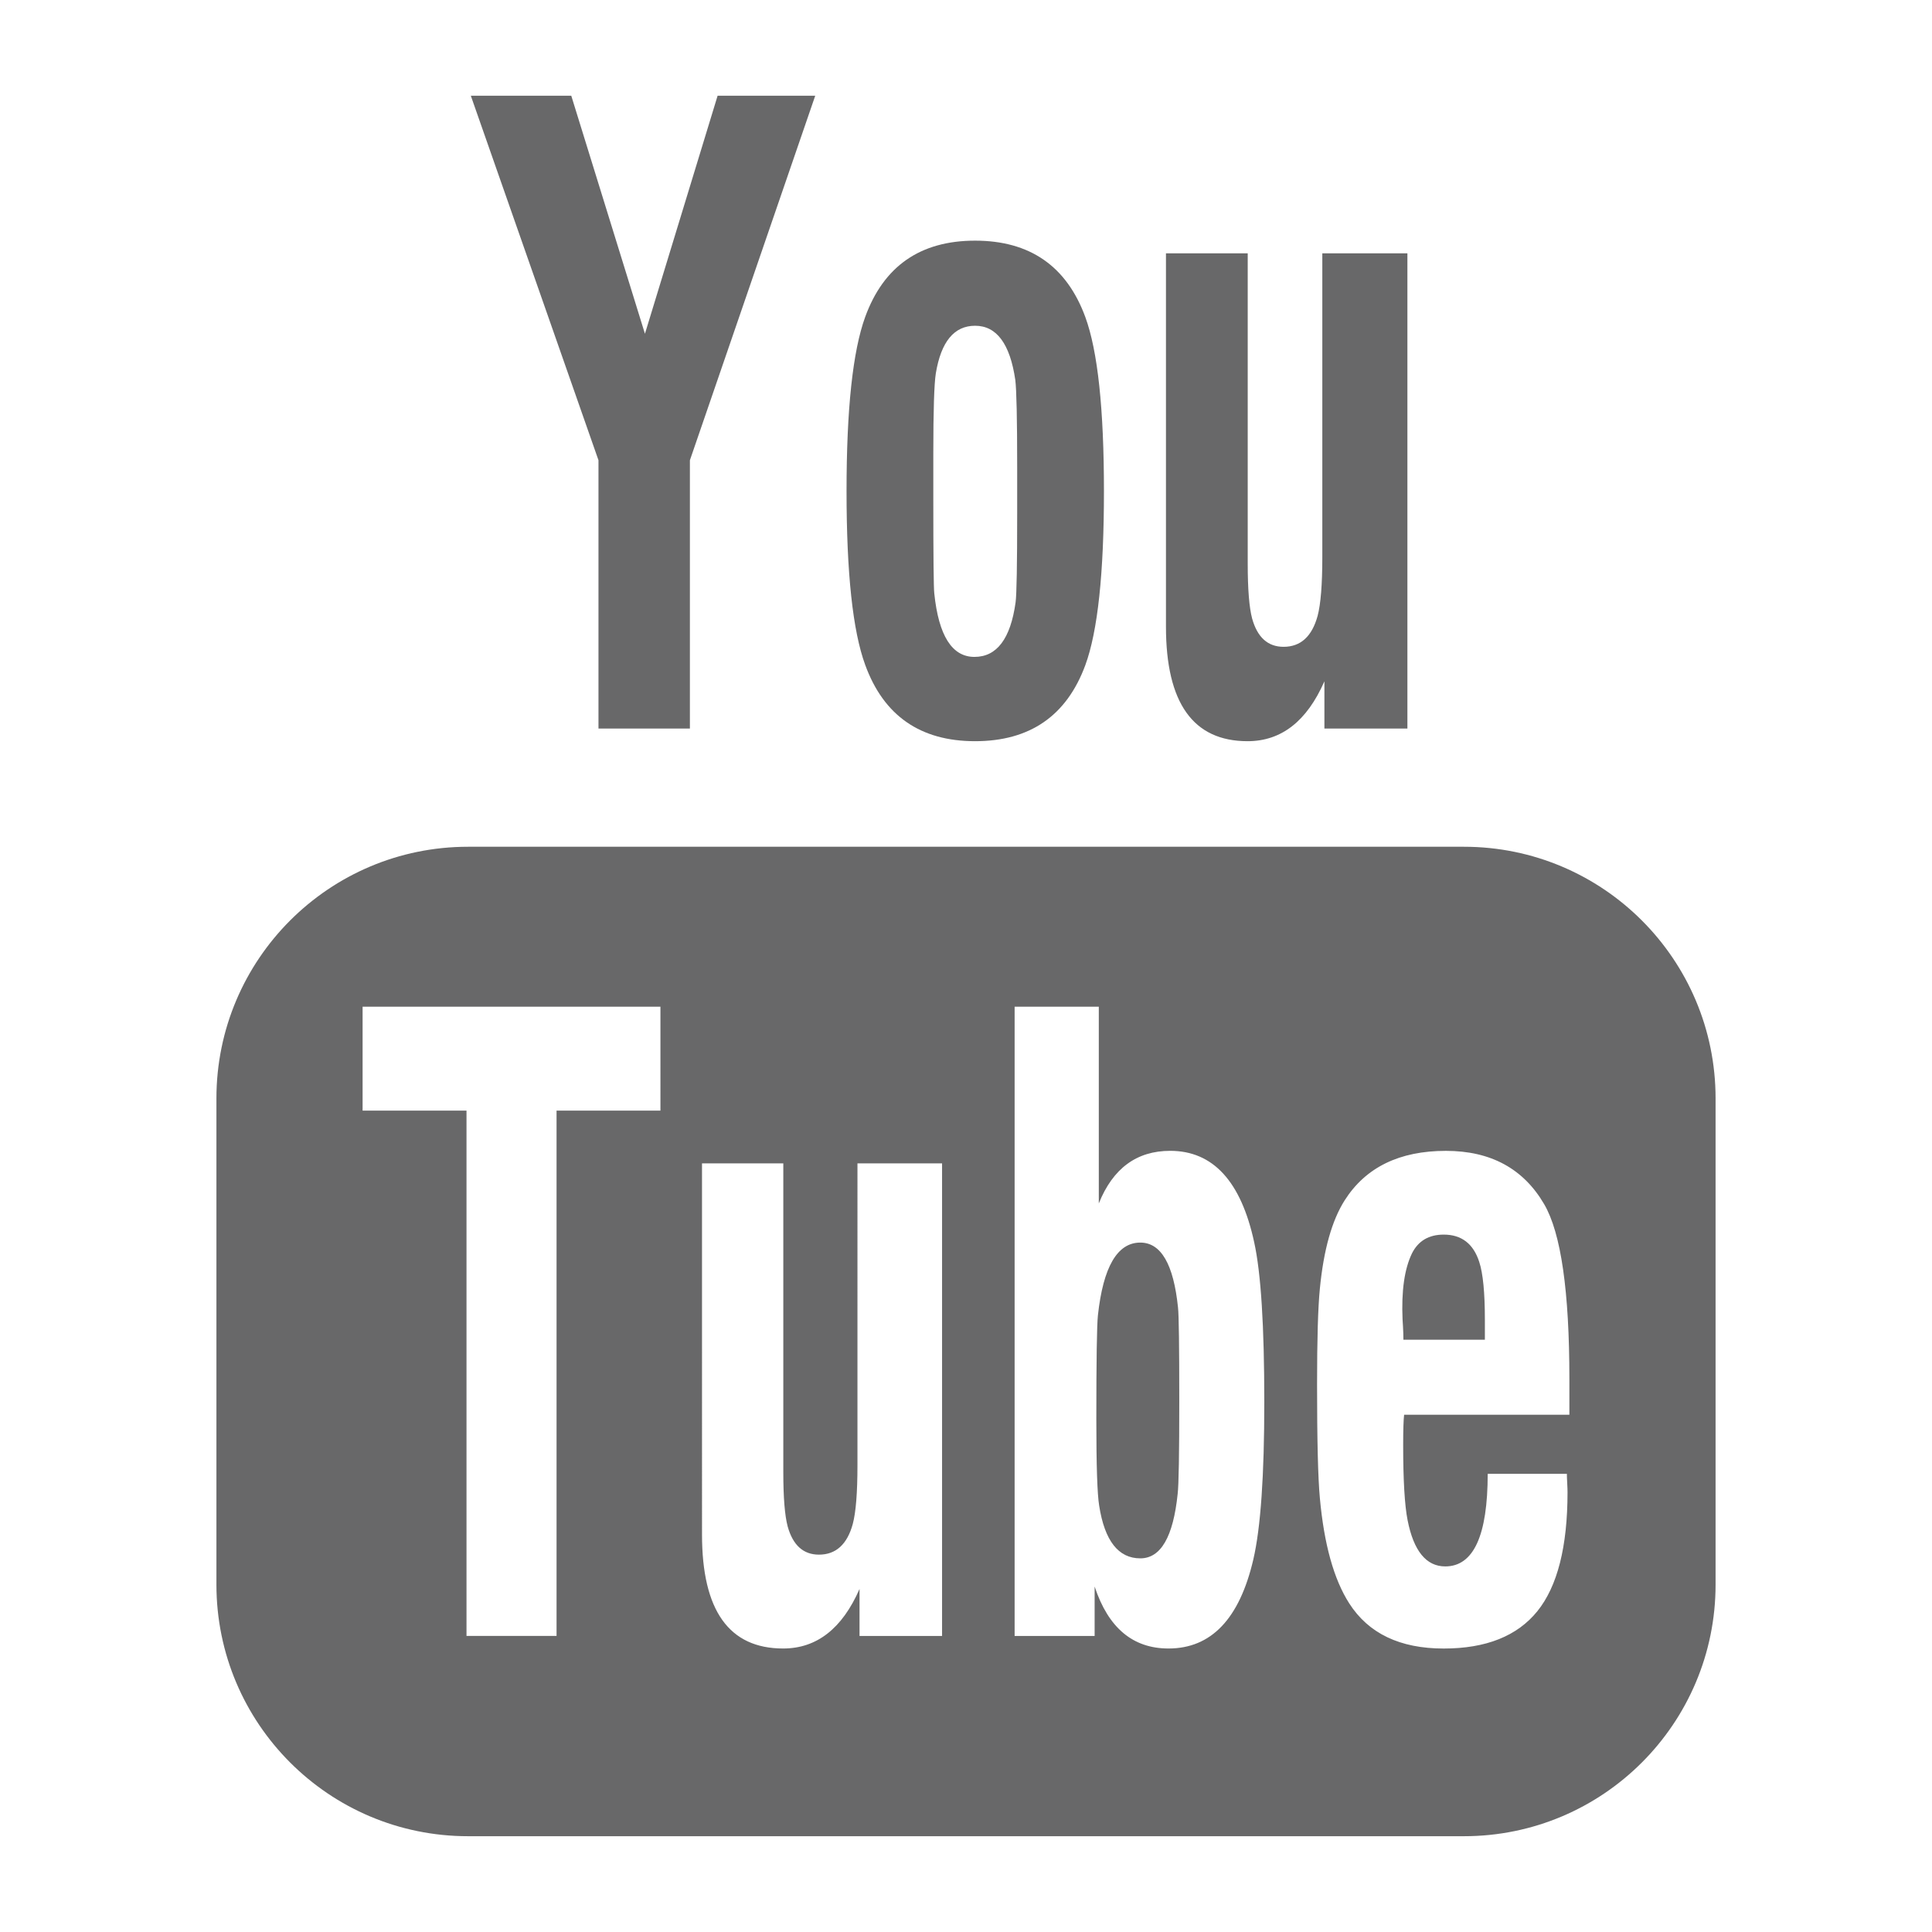 <?xml version="1.0" encoding="utf-8"?>
<!-- Generator: Adobe Illustrator 15.1.0, SVG Export Plug-In . SVG Version: 6.00 Build 0)  -->
<!DOCTYPE svg PUBLIC "-//W3C//DTD SVG 1.1//EN" "http://www.w3.org/Graphics/SVG/1.1/DTD/svg11.dtd">
<svg version="1.1" id="Layer_1" xmlns="http://www.w3.org/2000/svg" xmlns:xlink="http://www.w3.org/1999/xlink" x="0px" y="0px"
	 width="100px" height="100px" viewBox="0 0 100 100" enable-background="new 0 0 100 100" xml:space="preserve">
<g>
	<path fill="#686869" d="M59.022,64.316c-1.19,0-1.921,1.256-2.194,3.764c-0.054,0.507-0.082,2.305-0.082,5.391
		c0,2.383,0.049,3.869,0.147,4.462c0.283,1.817,0.993,2.727,2.129,2.727c1.062,0,1.705-1.114,1.934-3.341
		c0.055-0.465,0.083-2.063,0.083-4.799c0-2.832-0.021-4.446-0.065-4.84C60.744,65.438,60.095,64.316,59.022,64.316z"/>
	<path fill="#686869" d="M64.574,38.364c1.746,0,3.07-1.033,3.977-3.099v2.444h4.296V13.112h-4.404v15.711
		c0,1.431-0.082,2.449-0.245,3.061c-0.293,1.064-0.88,1.595-1.76,1.595c-0.813,0-1.356-0.488-1.629-1.467
		c-0.15-0.568-0.227-1.51-0.227-2.829v-16.07H60.35v19.322C60.35,36.388,61.76,38.364,64.574,38.364z"/>
	<polygon fill="#686869" points="30.977,37.71 35.709,37.71 35.709,23.822 42.196,4.956 37.143,4.956 33.382,17.276 29.569,4.956 
		24.37,4.956 30.977,23.822 	"/>
	<path fill="#686869" d="M50.471,38.364c2.832,0,4.736-1.312,5.704-3.933c0.645-1.757,0.965-4.761,0.965-9.011
		c0-4.251-0.32-7.255-0.965-9.012c-0.968-2.634-2.872-3.952-5.704-3.952c-2.834,0-4.732,1.318-5.69,3.952
		c-0.643,1.771-0.964,4.775-0.964,9.012s0.321,7.233,0.964,8.99C45.738,37.045,47.637,38.364,50.471,38.364z M48.308,23.468
		c0-2.236,0.045-3.618,0.13-4.142c0.271-1.643,0.949-2.465,2.033-2.465c1.115,0,1.808,0.937,2.081,2.805
		c0.063,0.51,0.097,2.011,0.097,4.504v2.399c0,2.661-0.027,4.198-0.082,4.608c-0.261,1.883-0.969,2.824-2.13,2.824
		c-1.159,0-1.853-1.097-2.079-3.293c-0.033-0.268-0.05-1.924-0.05-4.97V23.468z"/>
	<path fill="#686869" d="M74.727,63.903c-0.769,0-1.317,0.323-1.643,0.97c-0.39,0.803-0.554,1.947-0.487,3.439l0.021,0.337
		c0.014,0.239,0.022,0.472,0.022,0.696h4.217v-1.033c0-1.406-0.097-2.405-0.292-2.996C76.261,64.375,75.649,63.903,74.727,63.903z"
		/>
	<path fill="#686869" d="M75.771,43.828H24.227c-7.193,0-13.025,5.833-13.025,13.027v25.161c0,7.195,5.832,13.026,13.025,13.026
		h51.545c7.194,0,13.026-5.831,13.026-13.026V56.855C88.798,49.661,82.966,43.828,75.771,43.828z M34.184,57.485h-5.377v27.191
		h-4.661V57.485h-5.378v-5.379h15.416V57.485z M48.76,84.677h-4.271v-2.432c-0.9,2.054-2.217,3.081-3.953,3.081
		c-2.798,0-4.2-1.965-4.2-5.896V60.217h4.208v15.98c0,1.312,0.076,2.249,0.226,2.812c0.271,0.973,0.812,1.459,1.62,1.459
		c0.874,0,1.459-0.528,1.749-1.585c0.162-0.607,0.243-1.621,0.243-3.045V60.217h4.379V84.677z M64.871,80.721
		c-0.716,3.07-2.179,4.605-4.389,4.605c-1.846,0-3.118-1.069-3.824-3.207v2.558h-4.141v-32.57h4.357v10.182
		c0.729-1.815,1.96-2.722,3.696-2.722c2.215,0,3.665,1.578,4.347,4.734c0.351,1.592,0.523,4.346,0.523,8.263
		C65.441,76.366,65.252,79.086,64.871,80.721z M81.232,73.227h-8.555c-0.032,0.27-0.049,0.791-0.049,1.564
		c0,1.821,0.076,3.12,0.229,3.896c0.314,1.594,0.965,2.39,1.949,2.39c1.465,0,2.197-1.598,2.197-4.793h4.098
		c0,0.113,0.006,0.271,0.017,0.476c0.011,0.204,0.017,0.362,0.017,0.476c0,2.817-0.521,4.871-1.562,6.16
		c-1.04,1.286-2.656,1.932-4.847,1.932c-2.266,0-3.897-0.781-4.895-2.345c-0.792-1.241-1.296-3.05-1.514-5.431
		c-0.098-1.045-0.146-3.01-0.146-5.896c0-2.326,0.048-3.979,0.146-4.967c0.195-2,0.623-3.521,1.285-4.563
		c1.086-1.705,2.83-2.558,5.237-2.558c2.321,0,4.017,0.922,5.09,2.766c0.869,1.492,1.302,4.504,1.302,9.039V73.227z"/>
</g>
</svg>
